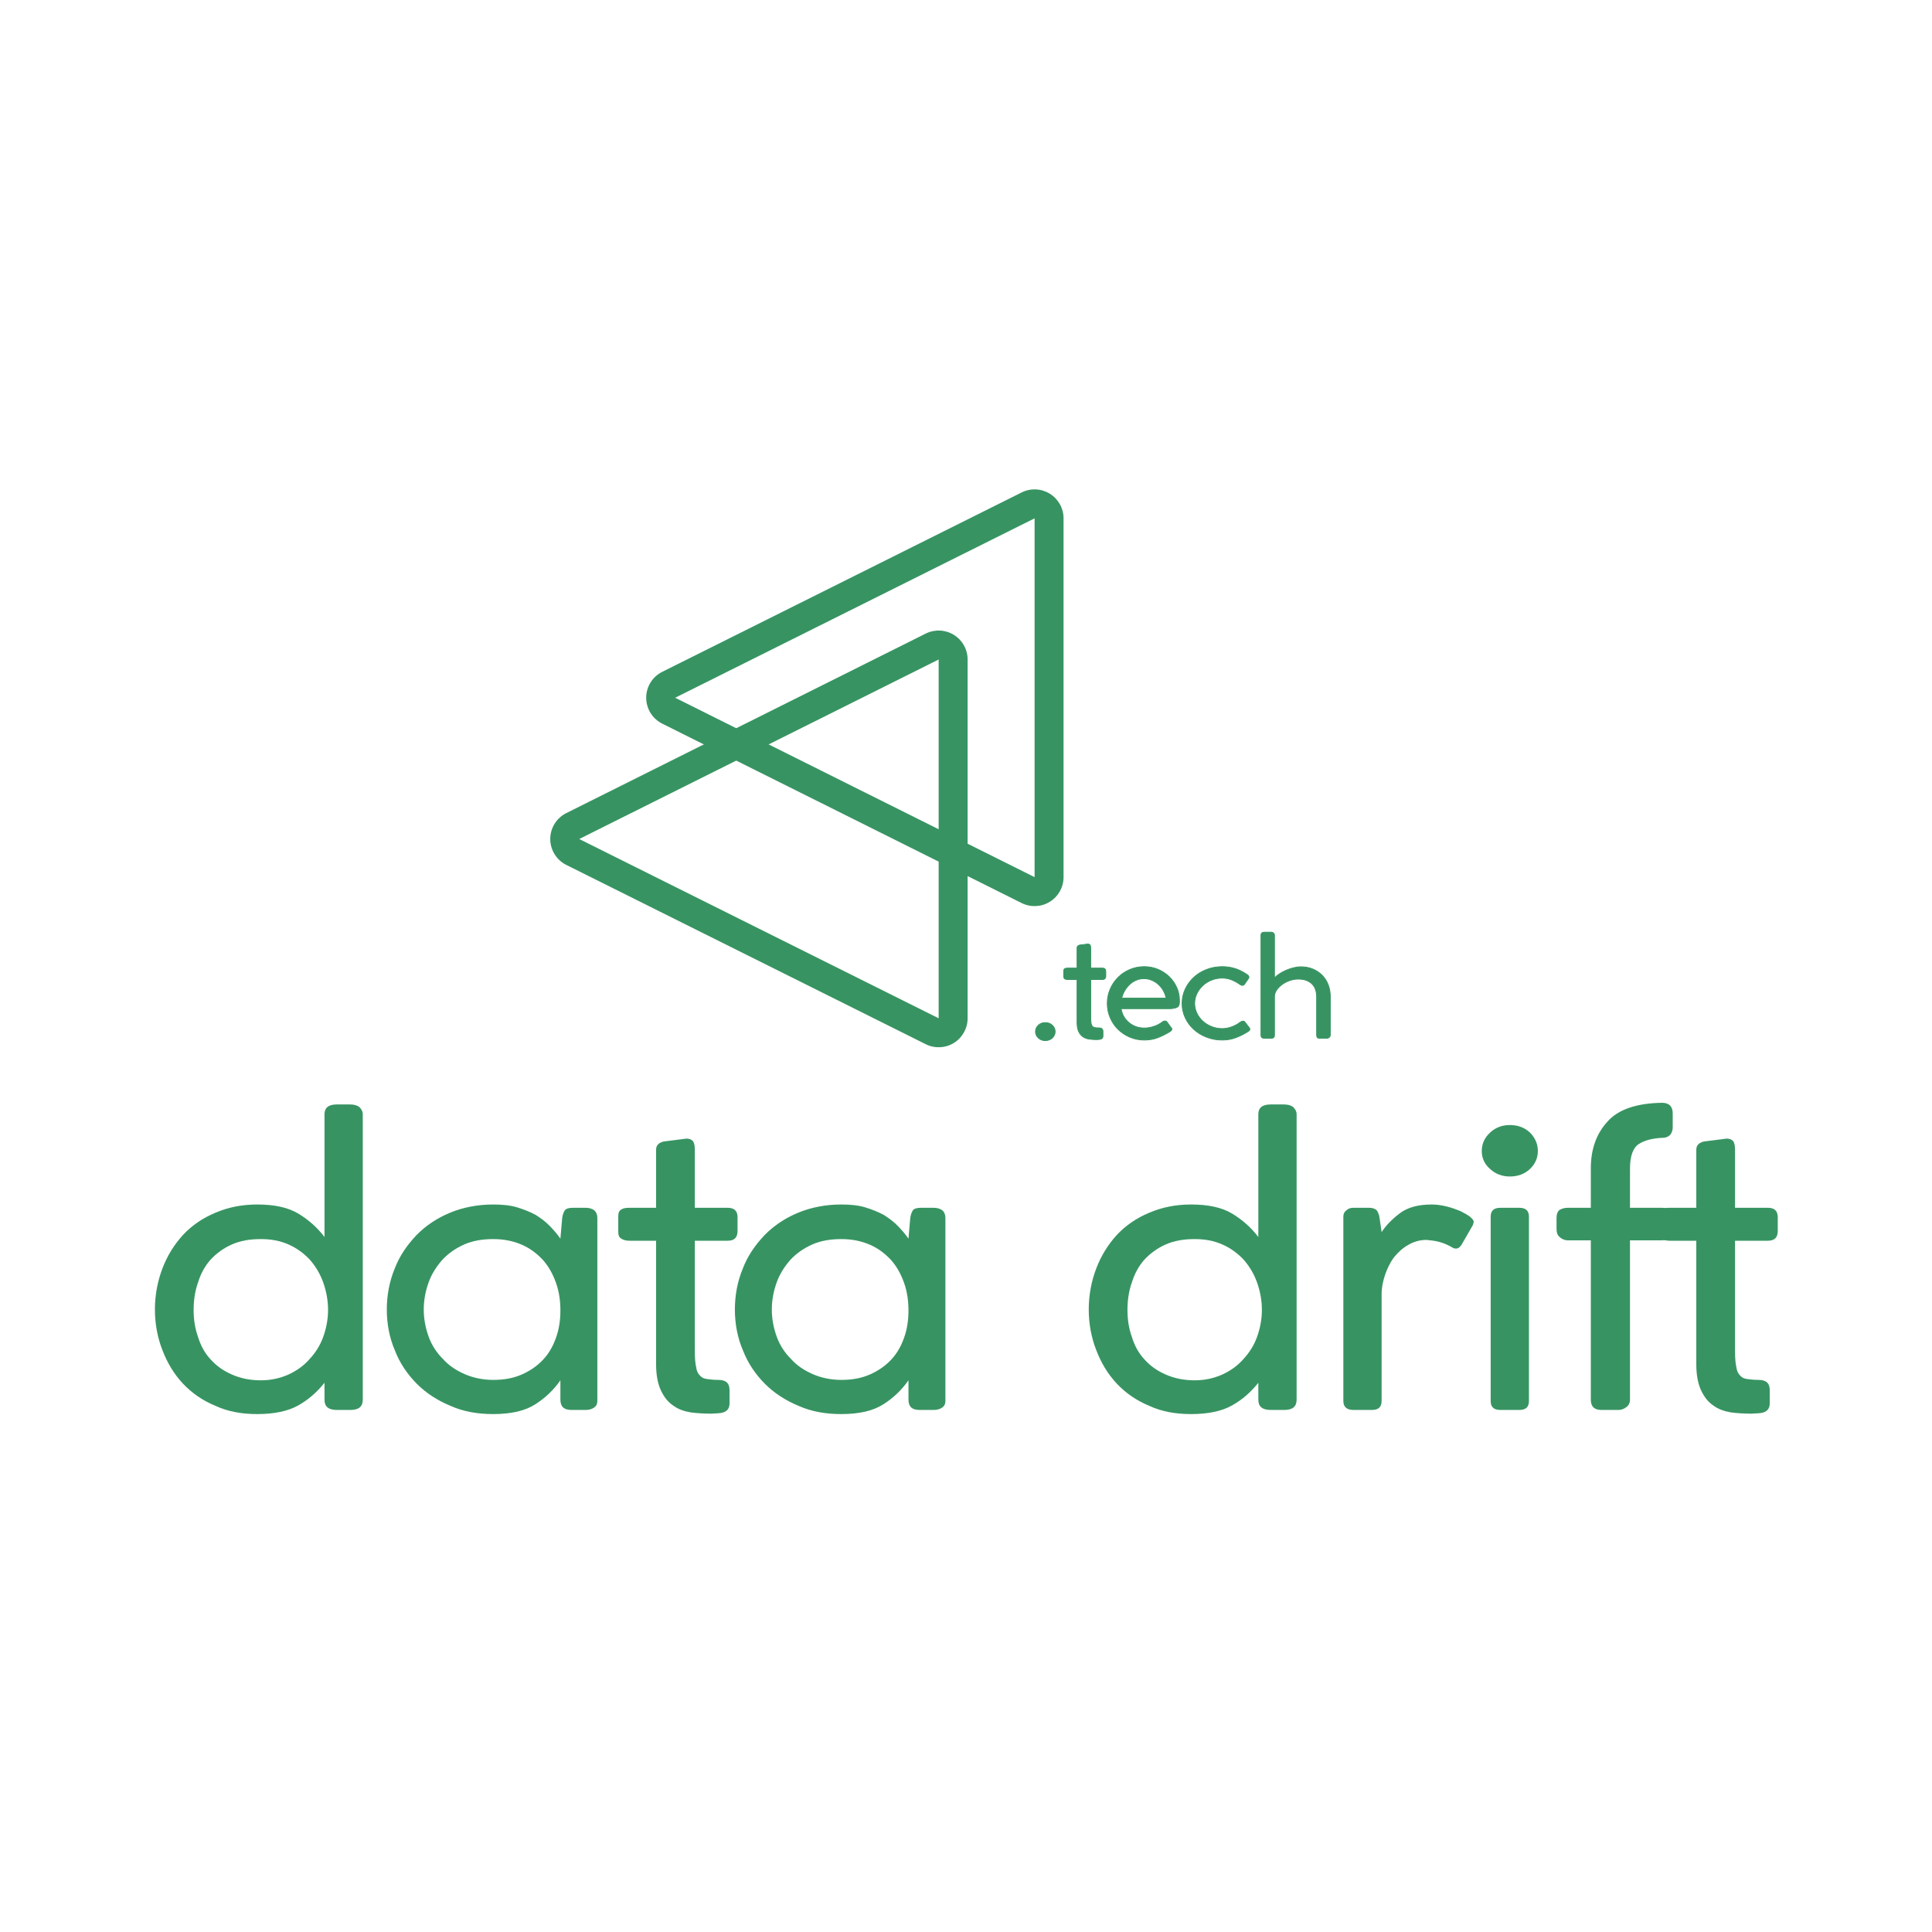 <?xml version="1.0" encoding="UTF-8" standalone="no"?>
<!DOCTYPE svg PUBLIC "-//W3C//DTD SVG 1.1//EN" "http://www.w3.org/Graphics/SVG/1.1/DTD/svg11.dtd">
<svg width="100%" height="100%" viewBox="0 0 2363 2363" version="1.1" xmlns="http://www.w3.org/2000/svg" xmlns:xlink="http://www.w3.org/1999/xlink" xml:space="preserve" xmlns:serif="http://www.serif.com/" style="fill-rule:evenodd;clip-rule:evenodd;stroke-linejoin:round;stroke-miterlimit:2;">
    <g transform="matrix(1.361,0,0,1.259,-706.885,1156.6)">
        <g transform="matrix(400,0,0,400,643.398,451.071)">
            <path d="M0.505,-0.718L0.505,-0.025C0.505,-0.008 0.496,-0 0.477,-0L0.447,-0C0.428,-0 0.419,-0.008 0.419,-0.025L0.419,-0.066C0.402,-0.043 0.383,-0.025 0.36,-0.011C0.337,0.003 0.306,0.01 0.268,0.01C0.233,0.01 0.202,0.004 0.174,-0.01C0.145,-0.023 0.121,-0.041 0.101,-0.064C0.081,-0.087 0.066,-0.114 0.055,-0.145C0.044,-0.175 0.038,-0.209 0.038,-0.244C0.038,-0.279 0.044,-0.313 0.055,-0.344C0.066,-0.375 0.081,-0.401 0.101,-0.425C0.121,-0.448 0.145,-0.466 0.174,-0.479C0.202,-0.492 0.233,-0.499 0.268,-0.499C0.306,-0.499 0.337,-0.492 0.36,-0.477C0.383,-0.462 0.403,-0.443 0.419,-0.42L0.419,-0.718C0.419,-0.734 0.428,-0.742 0.447,-0.742L0.476,-0.742C0.485,-0.742 0.492,-0.74 0.497,-0.736C0.502,-0.731 0.505,-0.725 0.505,-0.718ZM0.427,-0.243C0.427,-0.266 0.423,-0.289 0.416,-0.31C0.409,-0.331 0.399,-0.349 0.386,-0.365C0.373,-0.38 0.357,-0.393 0.338,-0.402C0.319,-0.411 0.299,-0.415 0.276,-0.415C0.251,-0.415 0.23,-0.411 0.211,-0.402C0.192,-0.393 0.176,-0.38 0.163,-0.365C0.15,-0.349 0.141,-0.331 0.135,-0.31C0.128,-0.289 0.125,-0.266 0.125,-0.243C0.125,-0.22 0.128,-0.198 0.135,-0.177C0.141,-0.156 0.15,-0.138 0.163,-0.123C0.176,-0.107 0.192,-0.095 0.211,-0.086C0.23,-0.077 0.251,-0.072 0.276,-0.072C0.299,-0.072 0.319,-0.077 0.338,-0.086C0.356,-0.095 0.372,-0.107 0.385,-0.123C0.398,-0.138 0.409,-0.156 0.416,-0.177C0.423,-0.198 0.427,-0.22 0.427,-0.243Z" style="fill:rgb(55,148,98);fill-rule:nonzero;"/>
        </g>
        <g transform="matrix(400,0,0,400,850.998,451.071)">
            <path d="M0.43,-0.025L0.43,-0.072C0.415,-0.049 0.397,-0.03 0.374,-0.014C0.351,0.002 0.32,0.01 0.279,0.01C0.244,0.01 0.212,0.004 0.183,-0.01C0.154,-0.023 0.128,-0.041 0.107,-0.064C0.086,-0.087 0.069,-0.114 0.058,-0.145C0.046,-0.175 0.04,-0.209 0.04,-0.244C0.04,-0.279 0.046,-0.313 0.058,-0.344C0.069,-0.375 0.086,-0.401 0.107,-0.425C0.128,-0.448 0.153,-0.466 0.182,-0.479C0.211,-0.492 0.244,-0.499 0.279,-0.499C0.3,-0.499 0.318,-0.497 0.333,-0.492C0.348,-0.487 0.362,-0.481 0.374,-0.474C0.386,-0.466 0.397,-0.457 0.406,-0.447C0.415,-0.437 0.423,-0.427 0.43,-0.416L0.434,-0.466C0.435,-0.474 0.437,-0.48 0.44,-0.485C0.443,-0.489 0.449,-0.491 0.458,-0.491L0.487,-0.491C0.494,-0.491 0.501,-0.489 0.506,-0.485C0.511,-0.48 0.513,-0.474 0.513,-0.466L0.513,-0.022C0.513,-0.015 0.511,-0.01 0.506,-0.006C0.501,-0.002 0.494,-0 0.487,-0L0.455,-0C0.438,-0 0.43,-0.008 0.43,-0.025ZM0.123,-0.244C0.123,-0.221 0.127,-0.199 0.134,-0.178C0.141,-0.157 0.152,-0.139 0.166,-0.124C0.179,-0.108 0.196,-0.096 0.215,-0.087C0.234,-0.078 0.256,-0.073 0.279,-0.073C0.303,-0.073 0.324,-0.077 0.343,-0.086C0.362,-0.095 0.378,-0.107 0.391,-0.122C0.404,-0.137 0.413,-0.154 0.42,-0.175C0.427,-0.196 0.43,-0.218 0.43,-0.242C0.43,-0.265 0.427,-0.288 0.42,-0.309C0.413,-0.33 0.404,-0.348 0.391,-0.364C0.378,-0.379 0.363,-0.392 0.344,-0.401C0.325,-0.41 0.304,-0.415 0.279,-0.415C0.255,-0.415 0.233,-0.411 0.214,-0.402C0.195,-0.393 0.178,-0.38 0.165,-0.365C0.152,-0.349 0.141,-0.331 0.134,-0.31C0.127,-0.289 0.123,-0.267 0.123,-0.244Z" style="fill:rgb(55,148,98);fill-rule:nonzero;"/>
        </g>
        <g transform="matrix(400,0,0,400,1064.6,451.071)">
            <path d="M0.251,0.008L0.235,0.009C0.219,0.009 0.204,0.008 0.189,0.006C0.173,0.003 0.16,-0.002 0.149,-0.011C0.138,-0.019 0.129,-0.031 0.122,-0.047C0.115,-0.063 0.111,-0.084 0.111,-0.111L0.111,-0.411L0.051,-0.411C0.043,-0.411 0.037,-0.413 0.033,-0.416C0.028,-0.419 0.026,-0.424 0.026,-0.433L0.026,-0.47C0.026,-0.479 0.028,-0.484 0.033,-0.487C0.037,-0.49 0.043,-0.491 0.051,-0.491L0.111,-0.491L0.111,-0.632C0.111,-0.643 0.117,-0.649 0.128,-0.652L0.179,-0.659C0.187,-0.659 0.192,-0.656 0.195,-0.651C0.197,-0.646 0.198,-0.64 0.198,-0.633L0.198,-0.491L0.272,-0.491C0.287,-0.491 0.294,-0.483 0.294,-0.468L0.294,-0.435C0.294,-0.419 0.287,-0.411 0.272,-0.411L0.198,-0.411L0.198,-0.143C0.198,-0.126 0.199,-0.113 0.201,-0.104C0.202,-0.095 0.205,-0.088 0.21,-0.083C0.214,-0.078 0.219,-0.076 0.226,-0.075C0.233,-0.074 0.241,-0.073 0.251,-0.073C0.268,-0.073 0.276,-0.065 0.276,-0.048L0.276,-0.016C0.276,-0.001 0.268,0.007 0.251,0.008Z" style="fill:rgb(55,148,98);fill-rule:nonzero;"/>
        </g>
        <g transform="matrix(400,0,0,400,1163.8,451.071)">
            <path d="M0.43,-0.025L0.43,-0.072C0.415,-0.049 0.397,-0.03 0.374,-0.014C0.351,0.002 0.32,0.01 0.279,0.01C0.244,0.01 0.212,0.004 0.183,-0.01C0.154,-0.023 0.128,-0.041 0.107,-0.064C0.086,-0.087 0.069,-0.114 0.058,-0.145C0.046,-0.175 0.04,-0.209 0.04,-0.244C0.04,-0.279 0.046,-0.313 0.058,-0.344C0.069,-0.375 0.086,-0.401 0.107,-0.425C0.128,-0.448 0.153,-0.466 0.182,-0.479C0.211,-0.492 0.244,-0.499 0.279,-0.499C0.3,-0.499 0.318,-0.497 0.333,-0.492C0.348,-0.487 0.362,-0.481 0.374,-0.474C0.386,-0.466 0.397,-0.457 0.406,-0.447C0.415,-0.437 0.423,-0.427 0.43,-0.416L0.434,-0.466C0.435,-0.474 0.437,-0.48 0.44,-0.485C0.443,-0.489 0.449,-0.491 0.458,-0.491L0.487,-0.491C0.494,-0.491 0.501,-0.489 0.506,-0.485C0.511,-0.48 0.513,-0.474 0.513,-0.466L0.513,-0.022C0.513,-0.015 0.511,-0.01 0.506,-0.006C0.501,-0.002 0.494,-0 0.487,-0L0.455,-0C0.438,-0 0.43,-0.008 0.43,-0.025ZM0.123,-0.244C0.123,-0.221 0.127,-0.199 0.134,-0.178C0.141,-0.157 0.152,-0.139 0.166,-0.124C0.179,-0.108 0.196,-0.096 0.215,-0.087C0.234,-0.078 0.256,-0.073 0.279,-0.073C0.303,-0.073 0.324,-0.077 0.343,-0.086C0.362,-0.095 0.378,-0.107 0.391,-0.122C0.404,-0.137 0.413,-0.154 0.42,-0.175C0.427,-0.196 0.43,-0.218 0.43,-0.242C0.43,-0.265 0.427,-0.288 0.42,-0.309C0.413,-0.33 0.404,-0.348 0.391,-0.364C0.378,-0.379 0.363,-0.392 0.344,-0.401C0.325,-0.41 0.304,-0.415 0.279,-0.415C0.255,-0.415 0.233,-0.411 0.214,-0.402C0.195,-0.393 0.178,-0.38 0.165,-0.365C0.152,-0.349 0.141,-0.331 0.134,-0.31C0.127,-0.289 0.123,-0.267 0.123,-0.244Z" style="fill:rgb(55,148,98);fill-rule:nonzero;"/>
        </g>
        <g transform="matrix(400,0,0,400,1482.6,451.071)">
            <path d="M0.505,-0.718L0.505,-0.025C0.505,-0.008 0.496,-0 0.477,-0L0.447,-0C0.428,-0 0.419,-0.008 0.419,-0.025L0.419,-0.066C0.402,-0.043 0.383,-0.025 0.36,-0.011C0.337,0.003 0.306,0.01 0.268,0.01C0.233,0.01 0.202,0.004 0.174,-0.01C0.145,-0.023 0.121,-0.041 0.101,-0.064C0.081,-0.087 0.066,-0.114 0.055,-0.145C0.044,-0.175 0.038,-0.209 0.038,-0.244C0.038,-0.279 0.044,-0.313 0.055,-0.344C0.066,-0.375 0.081,-0.401 0.101,-0.425C0.121,-0.448 0.145,-0.466 0.174,-0.479C0.202,-0.492 0.233,-0.499 0.268,-0.499C0.306,-0.499 0.337,-0.492 0.36,-0.477C0.383,-0.462 0.403,-0.443 0.419,-0.42L0.419,-0.718C0.419,-0.734 0.428,-0.742 0.447,-0.742L0.476,-0.742C0.485,-0.742 0.492,-0.74 0.497,-0.736C0.502,-0.731 0.505,-0.725 0.505,-0.718ZM0.427,-0.243C0.427,-0.266 0.423,-0.289 0.416,-0.31C0.409,-0.331 0.399,-0.349 0.386,-0.365C0.373,-0.38 0.357,-0.393 0.338,-0.402C0.319,-0.411 0.299,-0.415 0.276,-0.415C0.251,-0.415 0.23,-0.411 0.211,-0.402C0.192,-0.393 0.176,-0.38 0.163,-0.365C0.15,-0.349 0.141,-0.331 0.135,-0.31C0.128,-0.289 0.125,-0.266 0.125,-0.243C0.125,-0.22 0.128,-0.198 0.135,-0.177C0.141,-0.156 0.15,-0.138 0.163,-0.123C0.176,-0.107 0.192,-0.095 0.211,-0.086C0.23,-0.077 0.251,-0.072 0.276,-0.072C0.299,-0.072 0.319,-0.077 0.338,-0.086C0.356,-0.095 0.372,-0.107 0.385,-0.123C0.398,-0.138 0.409,-0.156 0.416,-0.177C0.423,-0.198 0.427,-0.22 0.427,-0.243Z" style="fill:rgb(55,148,98);fill-rule:nonzero;"/>
        </g>
        <g transform="matrix(400,0,0,400,1694.2,451.071)">
            <path d="M0.162,-0.469L0.167,-0.432C0.176,-0.447 0.189,-0.462 0.207,-0.477C0.225,-0.492 0.249,-0.499 0.28,-0.499C0.291,-0.499 0.303,-0.497 0.314,-0.494C0.325,-0.491 0.335,-0.487 0.344,-0.483C0.353,-0.478 0.36,-0.474 0.366,-0.469C0.371,-0.464 0.374,-0.46 0.374,-0.457C0.374,-0.456 0.373,-0.453 0.372,-0.449L0.347,-0.402C0.343,-0.395 0.339,-0.392 0.334,-0.392C0.331,-0.392 0.328,-0.393 0.327,-0.394C0.325,-0.395 0.323,-0.396 0.322,-0.397C0.315,-0.401 0.307,-0.405 0.297,-0.408C0.287,-0.411 0.277,-0.412 0.268,-0.413C0.253,-0.413 0.24,-0.409 0.227,-0.401C0.214,-0.393 0.204,-0.383 0.195,-0.371C0.186,-0.358 0.18,-0.344 0.175,-0.329C0.17,-0.313 0.167,-0.297 0.167,-0.282L0.167,-0.022C0.167,-0.007 0.16,-0 0.145,-0L0.104,-0C0.089,-0 0.081,-0.007 0.081,-0.022L0.081,-0.469C0.081,-0.476 0.083,-0.481 0.088,-0.485C0.092,-0.489 0.097,-0.491 0.103,-0.491L0.139,-0.491C0.146,-0.491 0.152,-0.489 0.156,-0.485C0.159,-0.48 0.161,-0.475 0.162,-0.469Z" style="fill:rgb(55,148,98);fill-rule:nonzero;"/>
        </g>
        <g transform="matrix(400,0,0,400,1826.6,451.071)">
            <path d="M0.167,-0.469L0.167,-0.022C0.167,-0.007 0.16,-0 0.145,-0L0.103,-0C0.088,-0 0.081,-0.007 0.081,-0.022L0.081,-0.469C0.081,-0.484 0.088,-0.491 0.103,-0.491L0.145,-0.491C0.16,-0.491 0.167,-0.484 0.167,-0.469ZM0.061,-0.629C0.061,-0.646 0.067,-0.661 0.08,-0.674C0.092,-0.686 0.107,-0.692 0.124,-0.692C0.142,-0.692 0.157,-0.686 0.169,-0.674C0.181,-0.661 0.187,-0.646 0.187,-0.629C0.187,-0.612 0.181,-0.597 0.169,-0.585C0.157,-0.573 0.142,-0.567 0.124,-0.567C0.107,-0.567 0.092,-0.573 0.08,-0.585C0.067,-0.597 0.061,-0.612 0.061,-0.629Z" style="fill:rgb(55,148,98);fill-rule:nonzero;"/>
        </g>
        <g transform="matrix(400,0,0,400,1905.8,451.071)">
            <path d="M0.268,-0.746C0.284,-0.746 0.292,-0.737 0.292,-0.72L0.292,-0.686C0.292,-0.679 0.29,-0.674 0.287,-0.669C0.283,-0.664 0.277,-0.661 0.27,-0.661C0.247,-0.66 0.229,-0.655 0.216,-0.646C0.203,-0.637 0.196,-0.617 0.196,-0.586L0.196,-0.491L0.268,-0.491C0.284,-0.491 0.292,-0.483 0.292,-0.466L0.292,-0.44C0.292,-0.421 0.284,-0.412 0.268,-0.412L0.196,-0.412L0.196,-0.025C0.196,-0.017 0.193,-0.011 0.188,-0.007C0.182,-0.002 0.176,-0 0.17,-0L0.132,-0C0.116,-0 0.108,-0.008 0.108,-0.025L0.108,-0.412L0.056,-0.412C0.049,-0.412 0.043,-0.415 0.038,-0.42C0.033,-0.424 0.031,-0.431 0.031,-0.44L0.031,-0.466C0.031,-0.475 0.033,-0.482 0.038,-0.486C0.043,-0.489 0.049,-0.491 0.056,-0.491L0.108,-0.491L0.108,-0.587C0.108,-0.634 0.121,-0.672 0.146,-0.701C0.17,-0.73 0.211,-0.745 0.268,-0.746Z" style="fill:rgb(55,148,98);fill-rule:nonzero;"/>
        </g>
        <g transform="matrix(400,0,0,400,1999.4,451.071)">
            <path d="M0.251,0.008L0.235,0.009C0.219,0.009 0.204,0.008 0.189,0.006C0.173,0.003 0.16,-0.002 0.149,-0.011C0.138,-0.019 0.129,-0.031 0.122,-0.047C0.115,-0.063 0.111,-0.084 0.111,-0.111L0.111,-0.411L0.051,-0.411C0.043,-0.411 0.037,-0.413 0.033,-0.416C0.028,-0.419 0.026,-0.424 0.026,-0.433L0.026,-0.47C0.026,-0.479 0.028,-0.484 0.033,-0.487C0.037,-0.49 0.043,-0.491 0.051,-0.491L0.111,-0.491L0.111,-0.632C0.111,-0.643 0.117,-0.649 0.128,-0.652L0.179,-0.659C0.187,-0.659 0.192,-0.656 0.195,-0.651C0.197,-0.646 0.198,-0.64 0.198,-0.633L0.198,-0.491L0.272,-0.491C0.287,-0.491 0.294,-0.483 0.294,-0.468L0.294,-0.435C0.294,-0.419 0.287,-0.411 0.272,-0.411L0.198,-0.411L0.198,-0.143C0.198,-0.126 0.199,-0.113 0.201,-0.104C0.202,-0.095 0.205,-0.088 0.21,-0.083C0.214,-0.078 0.219,-0.076 0.226,-0.075C0.233,-0.074 0.241,-0.073 0.251,-0.073C0.268,-0.073 0.276,-0.065 0.276,-0.048L0.276,-0.016C0.276,-0.001 0.268,0.007 0.251,0.008Z" style="fill:rgb(55,148,98);fill-rule:nonzero;"/>
        </g>
    </g>
    <g transform="matrix(1,0,0,1,-620.7,-405.309)">
        <g transform="matrix(9.95033e-17,-1.625,1.625,9.95033e-17,874.989,3876.37)">
            <path d="M1630.37,341.95C1626.68,334.558 1619.13,329.888 1610.87,329.888C1602.61,329.888 1595.06,334.558 1591.37,341.95L1456.33,612.488C1452.96,619.244 1453.33,627.264 1457.3,633.686C1461.27,640.108 1468.28,644.016 1475.84,644.016L1745.9,644.016C1753.45,644.016 1760.46,640.108 1764.43,633.686C1768.4,627.264 1768.77,619.244 1765.4,612.488L1630.37,341.95ZM1610.87,351.683L1745.9,622.221L1475.84,622.221L1610.87,351.683Z" style="fill:rgb(55,148,98);"/>
        </g>
        <g transform="matrix(9.95033e-17,-1.625,1.625,9.95033e-17,757.651,4049.01)">
            <path d="M1630.28,341.945C1626.59,334.555 1619.04,329.886 1610.78,329.888C1602.52,329.89 1594.97,334.562 1591.28,341.954L1456.33,612.493C1452.96,619.249 1453.33,627.268 1457.3,633.688C1461.27,640.109 1468.29,644.016 1475.84,644.016L1745.9,644.016C1753.45,644.016 1760.46,640.107 1764.43,633.684C1768.41,627.261 1768.77,619.239 1765.4,612.483L1630.28,341.945ZM1610.78,351.683L1745.9,622.221L1475.84,622.221L1610.78,351.683Z" style="fill:rgb(55,148,98);"/>
        </g>
        <g transform="matrix(1,0,0,1,434.528,-511.281)">
            <g transform="matrix(1.096,0,0,1,-137.637,0)">
                <path d="M1451.03,2178.32C1451.03,2175.29 1452.08,2172.69 1454.18,2170.53C1456.28,2168.38 1458.85,2167.3 1461.88,2167.3C1465.03,2167.3 1467.66,2168.38 1469.76,2170.53C1471.86,2172.69 1472.91,2175.29 1472.91,2178.32C1472.91,2181.35 1471.86,2183.95 1469.76,2186.11C1467.66,2188.27 1465.03,2189.35 1461.88,2189.35C1458.85,2189.35 1456.28,2188.27 1454.18,2186.11C1452.08,2183.95 1451.03,2181.35 1451.03,2178.32Z" style="fill:rgb(55,148,98);fill-rule:nonzero;stroke:rgb(55,148,98);stroke-width:0.95px;"/>
            </g>
            <g transform="matrix(1.096,0,0,1,-137.637,0)">
                <path d="M1521.91,2187.95C1521.44,2187.95 1521,2187.97 1520.59,2188.03C1520.18,2188.09 1519.69,2188.12 1519.11,2188.12C1516.31,2188.12 1513.59,2187.92 1510.97,2187.51C1508.34,2187.1 1506.04,2186.17 1504.06,2184.71C1502.07,2183.25 1500.47,2181.12 1499.24,2178.32C1498.02,2175.52 1497.41,2171.79 1497.41,2167.12L1497.41,2114.62L1486.91,2114.62C1485.51,2114.62 1484.43,2114.36 1483.67,2113.83C1482.91,2113.31 1482.53,2112.29 1482.53,2110.77L1482.53,2104.3C1482.53,2102.78 1482.91,2101.79 1483.67,2101.32C1484.43,2100.85 1485.51,2100.62 1486.91,2100.62L1497.41,2100.62L1497.41,2075.95C1497.41,2074.08 1498.4,2072.91 1500.38,2072.45L1509.31,2071.22C1510.71,2071.22 1511.61,2071.69 1512.02,2072.62C1512.43,2073.55 1512.63,2074.6 1512.63,2075.77L1512.63,2100.62L1525.58,2100.62C1528.15,2100.62 1529.43,2101.96 1529.43,2104.65L1529.43,2110.42C1529.43,2113.22 1528.15,2114.62 1525.58,2114.62L1512.63,2114.62L1512.63,2161.52C1512.63,2164.44 1512.78,2166.71 1513.07,2168.35C1513.36,2169.98 1513.88,2171.2 1514.64,2172.02C1515.4,2172.84 1516.37,2173.33 1517.53,2173.51C1518.7,2173.68 1520.16,2173.77 1521.91,2173.77C1524.82,2173.77 1526.28,2175.23 1526.28,2178.15L1526.28,2183.75C1526.28,2186.31 1524.82,2187.71 1521.91,2187.95Z" style="fill:rgb(55,148,98);fill-rule:nonzero;stroke:rgb(55,148,98);stroke-width:0.95px;"/>
            </g>
            <g transform="matrix(1.096,0,0,1,-137.637,0)">
                <path d="M1572.44,2188.65C1566.72,2188.65 1561.35,2187.48 1556.34,2185.15C1551.32,2182.81 1546.94,2179.63 1543.21,2175.61C1539.48,2171.58 1536.53,2166.83 1534.37,2161.35C1532.22,2155.86 1531.14,2150.03 1531.14,2143.85C1531.14,2137.66 1532.22,2131.83 1534.37,2126.35C1536.53,2120.86 1539.48,2116.08 1543.21,2112C1546.94,2107.91 1551.32,2104.7 1556.34,2102.37C1561.35,2100.04 1566.72,2098.87 1572.44,2098.87C1577.8,2098.87 1582.85,2099.95 1587.57,2102.11C1592.3,2104.27 1596.44,2107.21 1600,2110.95C1603.56,2114.68 1606.39,2119.05 1608.49,2124.07C1610.59,2129.09 1611.64,2134.45 1611.64,2140.17L1611.64,2142.27C1611.64,2145.77 1610.53,2147.99 1608.31,2148.92C1606.1,2149.85 1603.41,2150.32 1600.26,2150.32L1546.54,2150.32C1547.59,2157.32 1550.53,2163.01 1555.37,2167.38C1560.22,2171.76 1565.9,2173.95 1572.44,2173.95C1575.94,2173.95 1579.47,2173.3 1583.02,2172.02C1586.58,2170.74 1589.76,2168.93 1592.56,2166.6C1593.38,2165.78 1594.43,2165.37 1595.71,2165.37C1596.53,2165.37 1597.17,2165.72 1597.64,2166.42L1602.54,2173.77C1603,2174.24 1603.24,2174.76 1603.24,2175.35C1603.12,2176.16 1602.74,2176.86 1602.1,2177.45C1601.46,2178.03 1600.85,2178.5 1600.26,2178.85C1596.3,2181.53 1592.04,2183.83 1587.49,2185.76C1582.94,2187.68 1577.92,2188.65 1572.44,2188.65ZM1547.24,2137.37L1596.76,2137.37C1596.18,2134.1 1595.13,2131.01 1593.61,2128.1C1592.1,2125.18 1590.23,2122.64 1588.01,2120.48C1585.8,2118.32 1583.32,2116.63 1580.57,2115.41C1577.83,2114.18 1575,2113.57 1572.09,2113.57C1569.05,2113.57 1566.19,2114.18 1563.51,2115.41C1560.83,2116.63 1558.41,2118.32 1556.25,2120.48C1554.09,2122.64 1552.22,2125.18 1550.65,2128.1C1549.07,2131.01 1547.94,2134.1 1547.24,2137.37Z" style="fill:rgb(55,148,98);fill-rule:nonzero;stroke:rgb(55,148,98);stroke-width:0.95px;"/>
            </g>
            <g transform="matrix(1.096,0,0,1,-137.637,0)">
                <path d="M1659.41,2174.65C1662.91,2174.65 1666.47,2173.92 1670.09,2172.46C1673.7,2171 1676.85,2169.1 1679.54,2166.77C1680.59,2165.95 1681.64,2165.55 1682.69,2165.55C1683.62,2165.55 1684.26,2165.9 1684.61,2166.6L1689.69,2173.77C1690.04,2174.24 1690.21,2174.76 1690.21,2175.35C1690.21,2176.16 1689.86,2176.86 1689.16,2177.45C1688.46,2178.03 1687.82,2178.5 1687.24,2178.85C1683.39,2181.53 1679.13,2183.83 1674.46,2185.76C1669.8,2187.68 1664.78,2188.65 1659.41,2188.65C1653.23,2188.65 1647.39,2187.48 1641.91,2185.15C1636.43,2182.81 1631.67,2179.63 1627.65,2175.61C1623.62,2171.58 1620.44,2166.83 1618.11,2161.35C1615.78,2155.86 1614.61,2150.03 1614.61,2143.85C1614.61,2137.66 1615.78,2131.83 1618.11,2126.35C1620.44,2120.86 1623.62,2116.08 1627.65,2112C1631.67,2107.91 1636.43,2104.7 1641.91,2102.37C1647.39,2100.04 1653.23,2098.87 1659.41,2098.87C1664.08,2098.87 1668.6,2099.57 1672.97,2100.97C1677.35,2102.37 1681.81,2104.7 1686.36,2107.97C1688.23,2109.25 1689.16,2110.42 1689.16,2111.47C1689.16,2111.7 1689.13,2112.03 1689.07,2112.43C1689.02,2112.84 1688.87,2113.16 1688.64,2113.4L1683.91,2120.92L1683.91,2120.75C1683.44,2121.45 1682.69,2121.8 1681.64,2121.8C1680.94,2121.8 1680,2121.33 1678.84,2120.4C1676.15,2118.3 1673.18,2116.52 1669.91,2115.06C1666.64,2113.6 1663.14,2112.87 1659.41,2112.87C1655.21,2112.87 1651.25,2113.69 1647.51,2115.32C1643.78,2116.95 1640.51,2119.2 1637.71,2122.06C1634.91,2124.92 1632.69,2128.21 1631.06,2131.95C1629.43,2135.68 1628.61,2139.65 1628.61,2143.85C1628.61,2148.05 1629.43,2152.01 1631.06,2155.75C1632.69,2159.48 1634.91,2162.75 1637.71,2165.55C1640.51,2168.35 1643.78,2170.56 1647.51,2172.2C1651.25,2173.83 1655.21,2174.65 1659.41,2174.65Z" style="fill:rgb(55,148,98);fill-rule:nonzero;stroke:rgb(55,148,98);stroke-width:0.95px;"/>
            </g>
            <g transform="matrix(1.096,0,0,1,-137.637,0)">
                <path d="M1717.69,2060.55L1717.69,2112.7C1719.09,2111.06 1720.89,2109.43 1723.11,2107.8C1725.33,2106.16 1727.78,2104.7 1730.46,2103.42C1733.14,2102.14 1735.94,2101.09 1738.86,2100.27C1741.78,2099.45 1744.52,2099.05 1747.09,2099.05C1752.1,2099.05 1756.65,2100.01 1760.74,2101.93C1764.82,2103.86 1768.29,2106.45 1771.15,2109.72C1774.01,2112.99 1776.19,2116.84 1777.71,2121.27C1779.23,2125.7 1779.99,2130.49 1779.99,2135.62L1779.99,2182.17C1779.99,2183.57 1779.58,2184.65 1778.76,2185.41C1777.94,2186.17 1776.95,2186.55 1775.79,2186.55L1768.61,2186.55C1766.98,2186.55 1765.93,2186.2 1765.46,2185.5C1765,2184.8 1764.76,2183.75 1764.76,2182.35L1764.76,2135.62C1764.76,2132.7 1764.38,2129.93 1763.62,2127.31C1762.87,2124.68 1761.67,2122.41 1760.04,2120.48C1758.4,2118.56 1756.27,2117.01 1753.65,2115.85C1751.02,2114.68 1747.85,2114.1 1744.11,2114.1C1741.31,2114.1 1738.39,2114.62 1735.36,2115.67C1732.33,2116.72 1729.56,2118.18 1727.05,2120.05C1724.54,2121.91 1722.41,2124.1 1720.66,2126.61C1718.91,2129.12 1717.92,2131.83 1717.69,2134.75L1717.69,2182.7C1717.69,2185.26 1716.4,2186.55 1713.84,2186.55L1706.66,2186.55C1703.98,2186.55 1702.64,2185.26 1702.64,2182.7L1702.64,2060.55C1702.64,2057.98 1703.92,2056.7 1706.49,2056.7L1713.66,2056.7C1714.83,2056.7 1715.79,2057.05 1716.55,2057.75C1717.31,2058.45 1717.69,2059.38 1717.69,2060.55Z" style="fill:rgb(55,148,98);fill-rule:nonzero;stroke:rgb(55,148,98);stroke-width:0.95px;"/>
            </g>
        </g>
    </g>
</svg>
